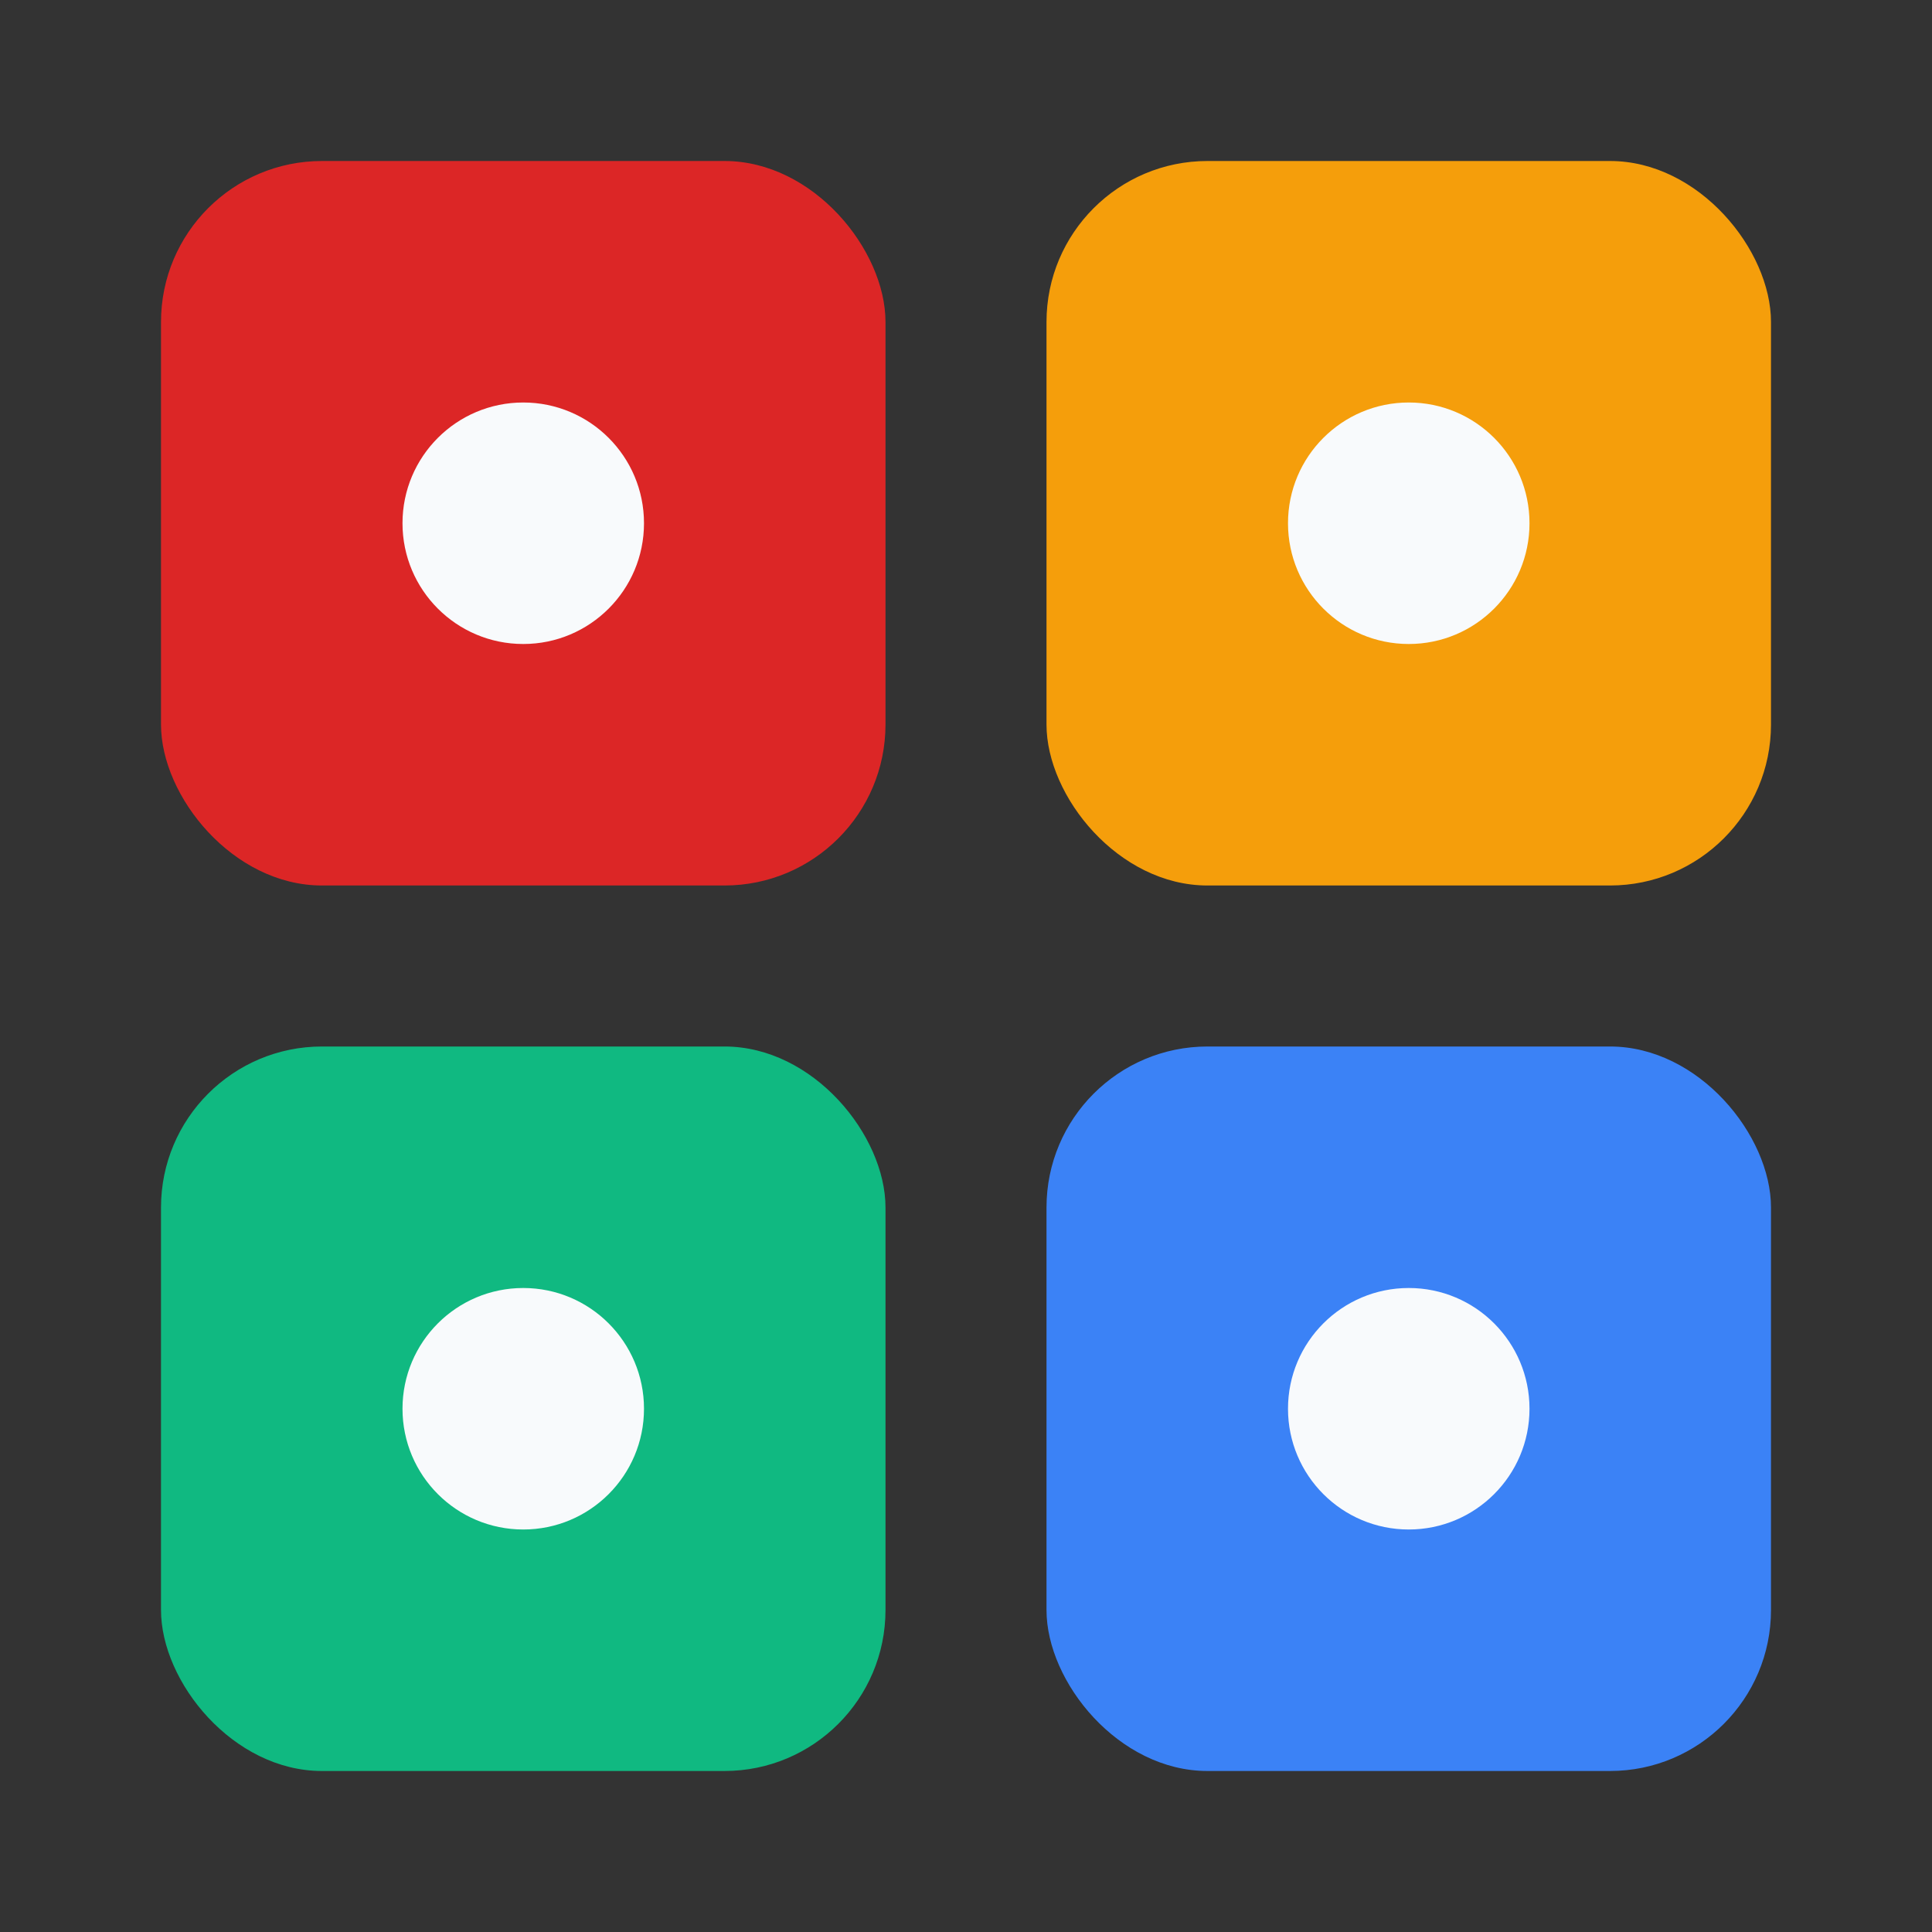 <?xml version="1.0" encoding="UTF-8"?>
<svg xmlns="http://www.w3.org/2000/svg" width="48" height="48" viewBox="0 0 48 48" fill="none">
  <rect x="0" y="0" width="48" height="48" fill="#333333" stroke="none"/>
  <rect x="4" y="4" width="18" height="18" rx="4" fill="#DC2626"/>
  <rect x="26" y="4" width="18" height="18" rx="4" fill="#F59E0B"/>
  <rect x="4" y="26" width="18" height="18" rx="4" fill="#10B981"/>
  <rect x="26" y="26" width="18" height="18" rx="4" fill="#3B82F6"/>
  <circle cx="13" cy="13" r="3" fill="#F8FAFC"/>
  <circle cx="35" cy="13" r="3" fill="#F8FAFC"/>
  <circle cx="13" cy="35" r="3" fill="#F8FAFC"/>
  <circle cx="35" cy="35" r="3" fill="#F8FAFC"/>
</svg>
